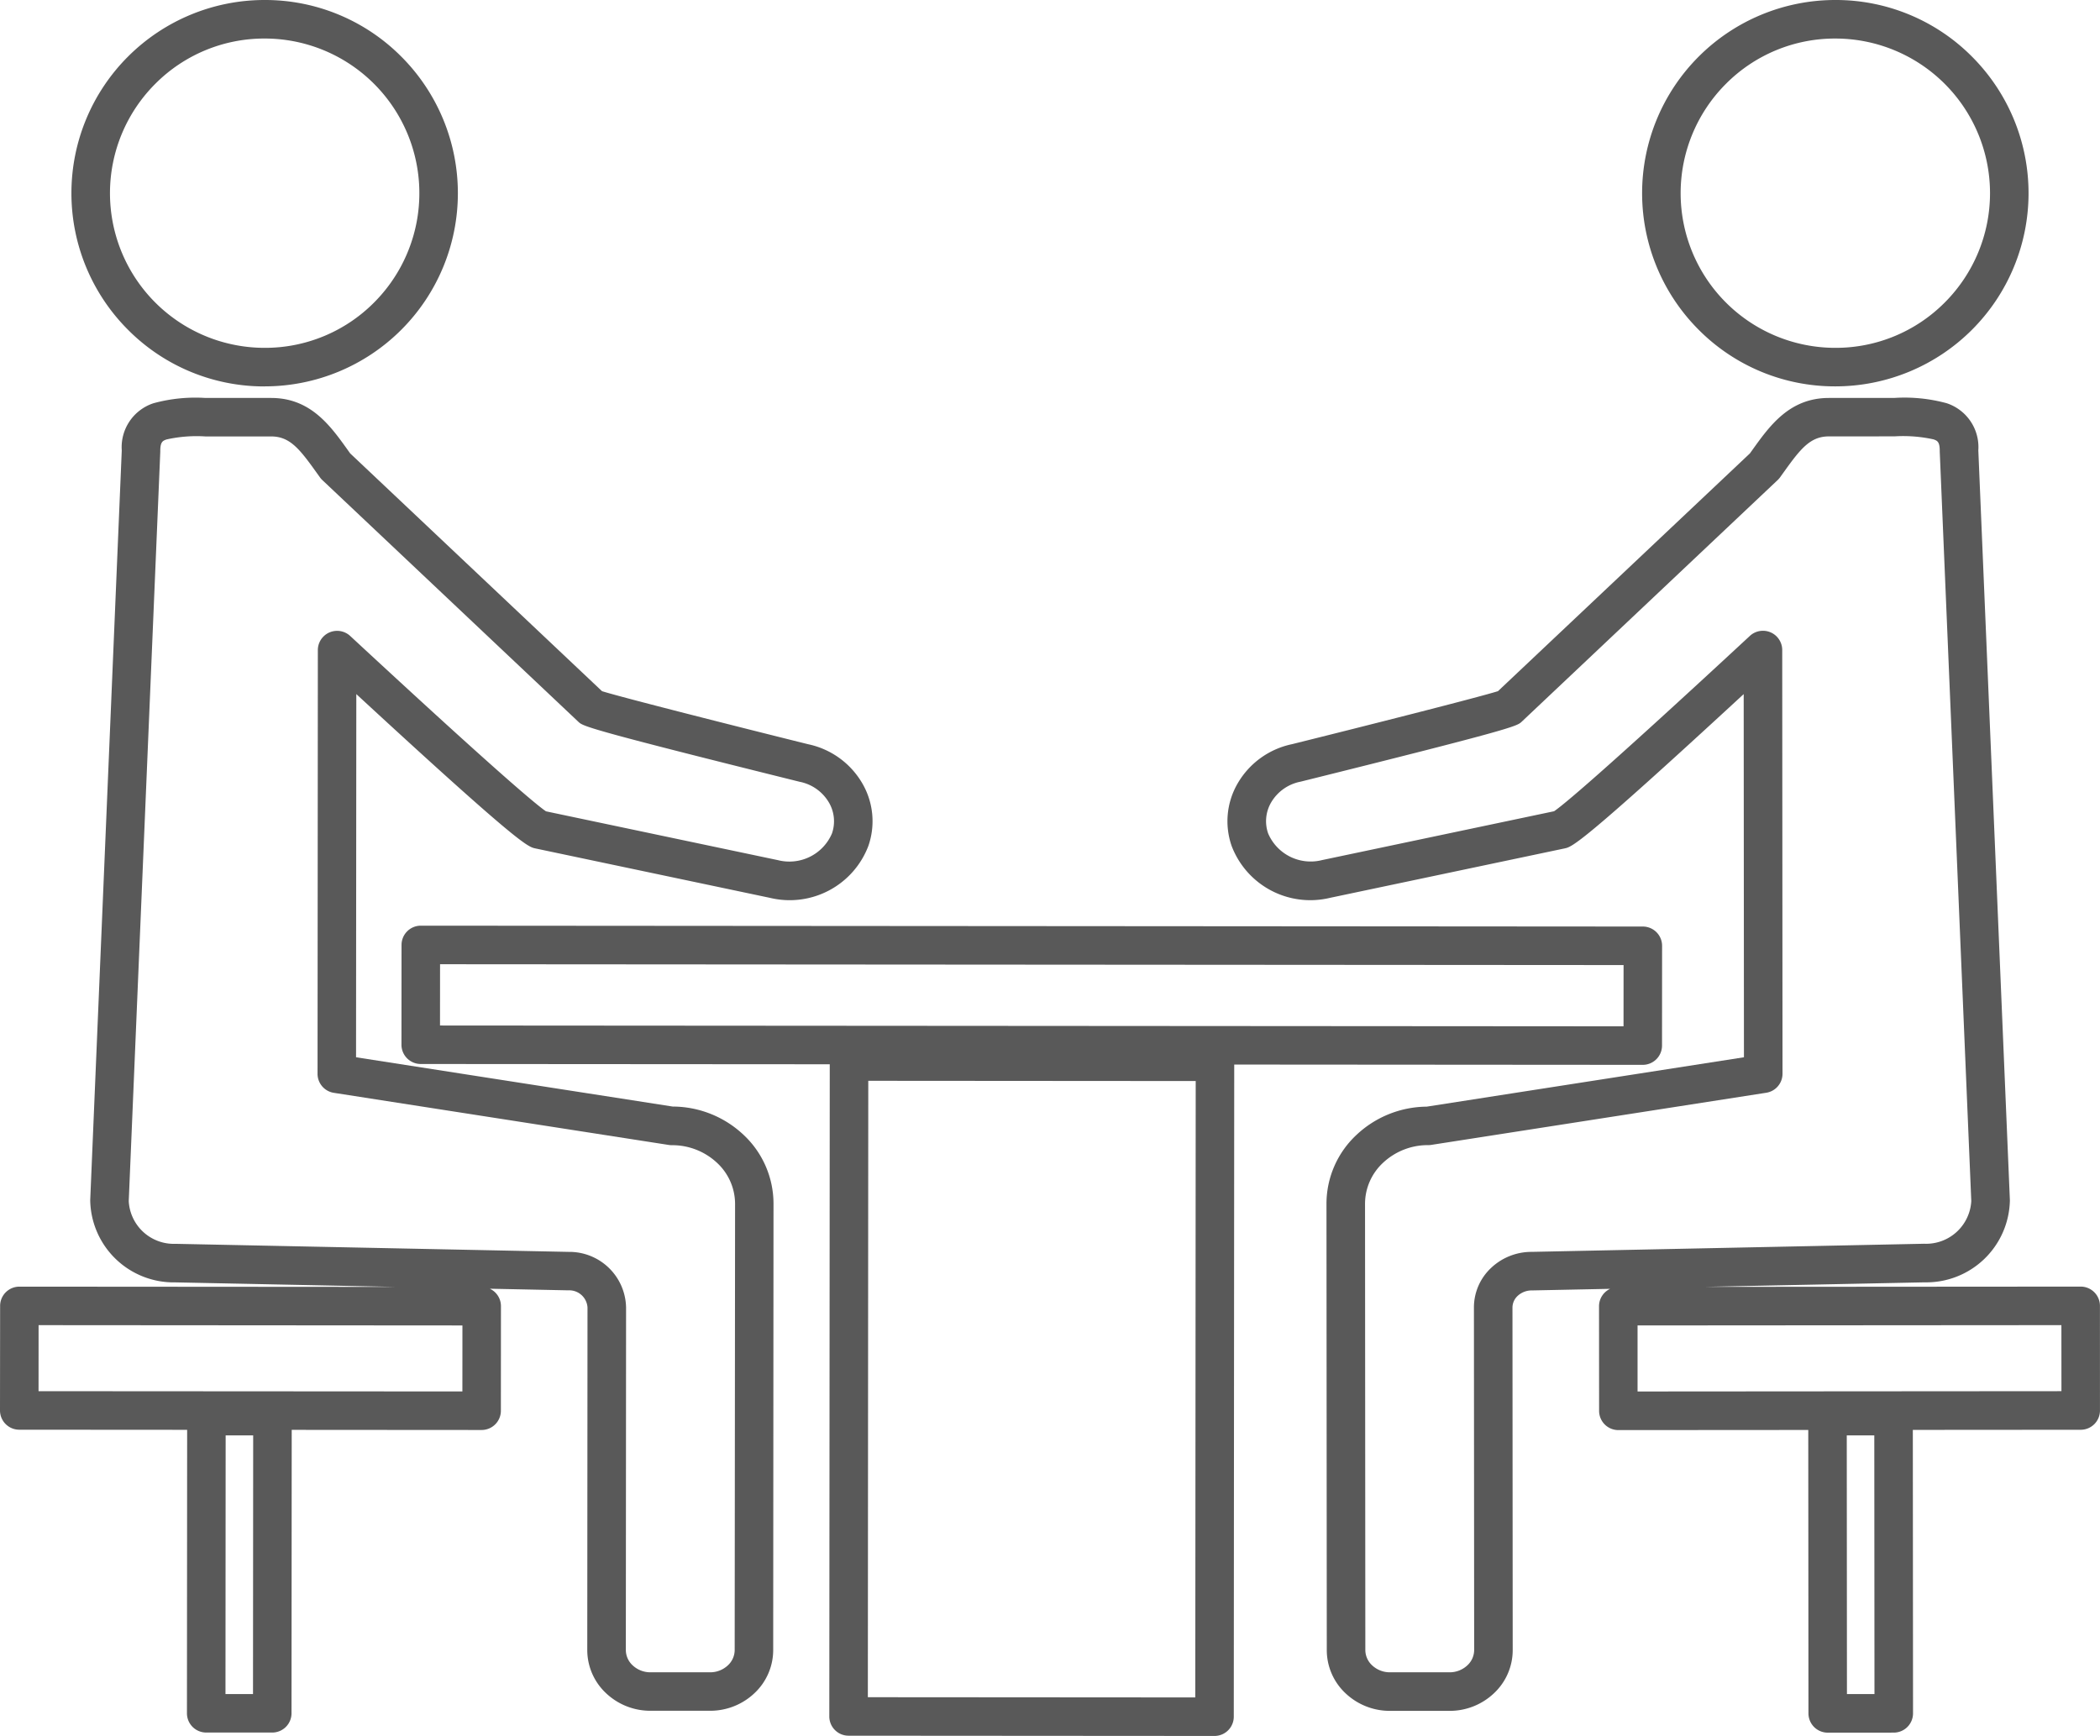 <svg data-name="グループ 22" xmlns="http://www.w3.org/2000/svg" width="240.707" height="199.013"><defs><clipPath id="a"><path data-name="長方形 18" fill="none" d="M0 0h240.707v199.013H0z"/></clipPath></defs><g data-name="グループ 21" clip-path="url(#a)" fill="#595959"><path data-name="パス 54" d="M30.322 44.294h.016A22.147 22.147 0 0 0 46.009 6.5 22 22 0 0 0 30.353 0h-.017a22.146 22.146 0 0 0-15.669 37.8 22 22 0 0 0 15.655 6.5M17.809 9.6a17.614 17.614 0 0 1 12.527-5.183h.013a17.73 17.73 0 0 1 12.517 30.276 17.612 17.612 0 0 1-12.527 5.184h-.013A17.73 17.73 0 0 1 17.809 9.6"/><path data-name="パス 55" d="M188.297 122.075a2.209 2.209 0 0 0 2.208-2.206l.008-11.439a2.208 2.208 0 0 0-2.206-2.21l-140.074-.1a2.209 2.209 0 0 0-2.208 2.206l-.008 11.441a2.209 2.209 0 0 0 2.206 2.21l46.886.032-.052 74.763a2.208 2.208 0 0 0 2.206 2.21l41.948.029a2.209 2.209 0 0 0 2.208-2.207l.051-74.763Zm-51.29 72.52-37.532-.026.049-70.665 37.531.027ZM50.44 110.54l135.657.095-.005 7.023-135.657-.094Z"/><path data-name="パス 56" d="m77.177 126.867-36.366-5.661.03-41.634C59.6 96.891 60.5 97.081 61.371 97.265l26.889 5.666a9.645 9.645 0 0 0 11.27-5.941 8.621 8.621 0 0 0-.669-7.149 9.421 9.421 0 0 0-6.238-4.524c-8.149-2.025-21.232-5.335-23.618-6.079L40.137 51.977l-.277-.387c-2-2.8-4.27-5.965-8.776-5.968h-7.526a18.2 18.2 0 0 0-5.976.609 5.3 5.3 0 0 0-3.625 5.411l-3.615 85.925v.091a9.57 9.57 0 0 0 9.729 9.354l25.356.52-43.206-.03a2.209 2.209 0 0 0-2.208 2.207L0 161.693a2.208 2.208 0 0 0 2.207 2.21l19.244.013-.023 32.494a2.209 2.209 0 0 0 2.207 2.21h7.571a2.208 2.208 0 0 0 2.208-2.207l.023-32.493 21.767.015a2.209 2.209 0 0 0 2.208-2.207l.008-11.988a2.2 2.2 0 0 0-1.275-2l8.989.185a2.1 2.1 0 0 1 2.207 1.958l-.027 39.267a6.784 6.784 0 0 0 2.168 4.974 7.373 7.373 0 0 0 5.083 2H81.372a7.37 7.37 0 0 0 5.079-1.992 6.787 6.787 0 0 0 2.175-4.971l.035-51.166a10.807 10.807 0 0 0-3.459-7.92 11.889 11.889 0 0 0-8.027-3.219M29 194.206h-3.155l.02-29.654h3.155Zm24-34.689-48.582-.03.005-7.571 48.582.035Zm31.211 29.647a2.41 2.41 0 0 1-.787 1.759 2.97 2.97 0 0 1-2.051.791h-6.8a2.97 2.97 0 0 1-2.054-.794 2.407 2.407 0 0 1-.784-1.76l.027-39.267a6.5 6.5 0 0 0-6.577-6.376l-45.068-.924a5.172 5.172 0 0 1-5.36-4.894l3.615-85.918v-.091c0-1.053.3-1.16.707-1.309a15.82 15.82 0 0 1 4.474-.347h7.526c2.138 0 3.249 1.415 5.188 4.123l.407.567a2.167 2.167 0 0 0 .275.314L66.3 82.752c.529.5.82.775 25.3 6.858a.959.959 0 0 0 .077.018 5.007 5.007 0 0 1 3.347 2.391 4.26 4.26 0 0 1 .336 3.533 5.309 5.309 0 0 1-6.183 3.058l-26.595-5.6c-.955-.644-5.058-3.986-22.44-20.1a2.208 2.208 0 0 0-3.71 1.617l-.034 48.573a2.208 2.208 0 0 0 1.869 2.183l38.4 5.977a2.164 2.164 0 0 0 .338.026 7.5 7.5 0 0 1 5.176 2.015 6.432 6.432 0 0 1 2.075 4.706Z"/><path data-name="パス 57" d="M210.368 44.294h.017a22.147 22.147 0 0 0 15.634-37.818A22 22 0 0 0 210.371 0h-.017a22.147 22.147 0 0 0-15.634 37.818 22 22 0 0 0 15.648 6.476M197.824 9.618a17.614 17.614 0 0 1 12.534-5.2h.013a17.73 17.73 0 0 1 12.545 30.259 17.614 17.614 0 0 1-12.534 5.2h-.013a17.73 17.73 0 0 1-12.545-30.259"/><path data-name="パス 58" d="M240.701 149.704a2.209 2.209 0 0 0-2.208-2.207l-43.2.03 25.31-.519a9.582 9.582 0 0 0 9.773-9.354v-.092l-3.616-85.925a5.3 5.3 0 0 0-3.625-5.411 18.411 18.411 0 0 0-5.976-.609l-7.526.005c-4.506 0-6.774 3.172-8.776 5.969l-.277.385-28.879 27.26c-2.386.745-15.469 4.054-23.618 6.079a9.42 9.42 0 0 0-6.238 4.526 8.621 8.621 0 0 0-.669 7.148 9.644 9.644 0 0 0 11.269 5.941l26.89-5.666c.871-.184 1.77-.374 20.531-17.692l.029 41.634-36.365 5.661a11.885 11.885 0 0 0-8.027 3.22 10.8 10.8 0 0 0-3.459 7.919l.035 51.167a6.784 6.784 0 0 0 2.175 4.97 7.371 7.371 0 0 0 5.078 1.992H166.139a7.373 7.373 0 0 0 5.083-2 6.782 6.782 0 0 0 2.168-4.973l-.027-39.268a1.836 1.836 0 0 1 .6-1.338 2.361 2.361 0 0 1 1.651-.62l8.945-.184a2.2 2.2 0 0 0-1.275 2l.009 11.988a2.207 2.207 0 0 0 2.208 2.207l21.767-.015.022 32.493a2.209 2.209 0 0 0 2.208 2.208l7.571-.005a2.209 2.209 0 0 0 2.207-2.21l-.023-32.494 19.244-.014a2.208 2.208 0 0 0 2.207-2.21Zm-65.135-6.188a6.728 6.728 0 0 0-4.637 1.824 6.209 6.209 0 0 0-1.984 4.553l.027 39.268a2.408 2.408 0 0 1-.784 1.76 2.972 2.972 0 0 1-2.053.793h-6.8a2.971 2.971 0 0 1-2.051-.791 2.411 2.411 0 0 1-.786-1.758l-.035-51.166a6.432 6.432 0 0 1 2.075-4.706 7.5 7.5 0 0 1 5.176-2.015 2.1 2.1 0 0 0 .338-.026l38.395-5.977a2.207 2.207 0 0 0 1.869-2.183l-.033-48.573a2.208 2.208 0 0 0-3.709-1.618c-17.383 16.114-21.486 19.456-22.441 20.1l-26.595 5.6a5.3 5.3 0 0 1-6.182-3.058 4.262 4.262 0 0 1 .335-3.533 5.007 5.007 0 0 1 3.347-2.391l.078-.018c24.478-6.083 24.769-6.359 25.3-6.858l29.345-27.71a2.208 2.208 0 0 0 .275-.314l.407-.567c1.938-2.708 3.049-4.122 5.188-4.123l7.526-.005a16.185 16.185 0 0 1 4.474.347c.41.148.707.256.707 1.309v.091l3.615 85.918a5.185 5.185 0 0 1-5.4 4.895Zm36.135 50.69-.02-29.654h3.155l.02 29.654Zm-24-34.685v-7.571l48.582-.035.005 7.571Z"/></g></svg>
